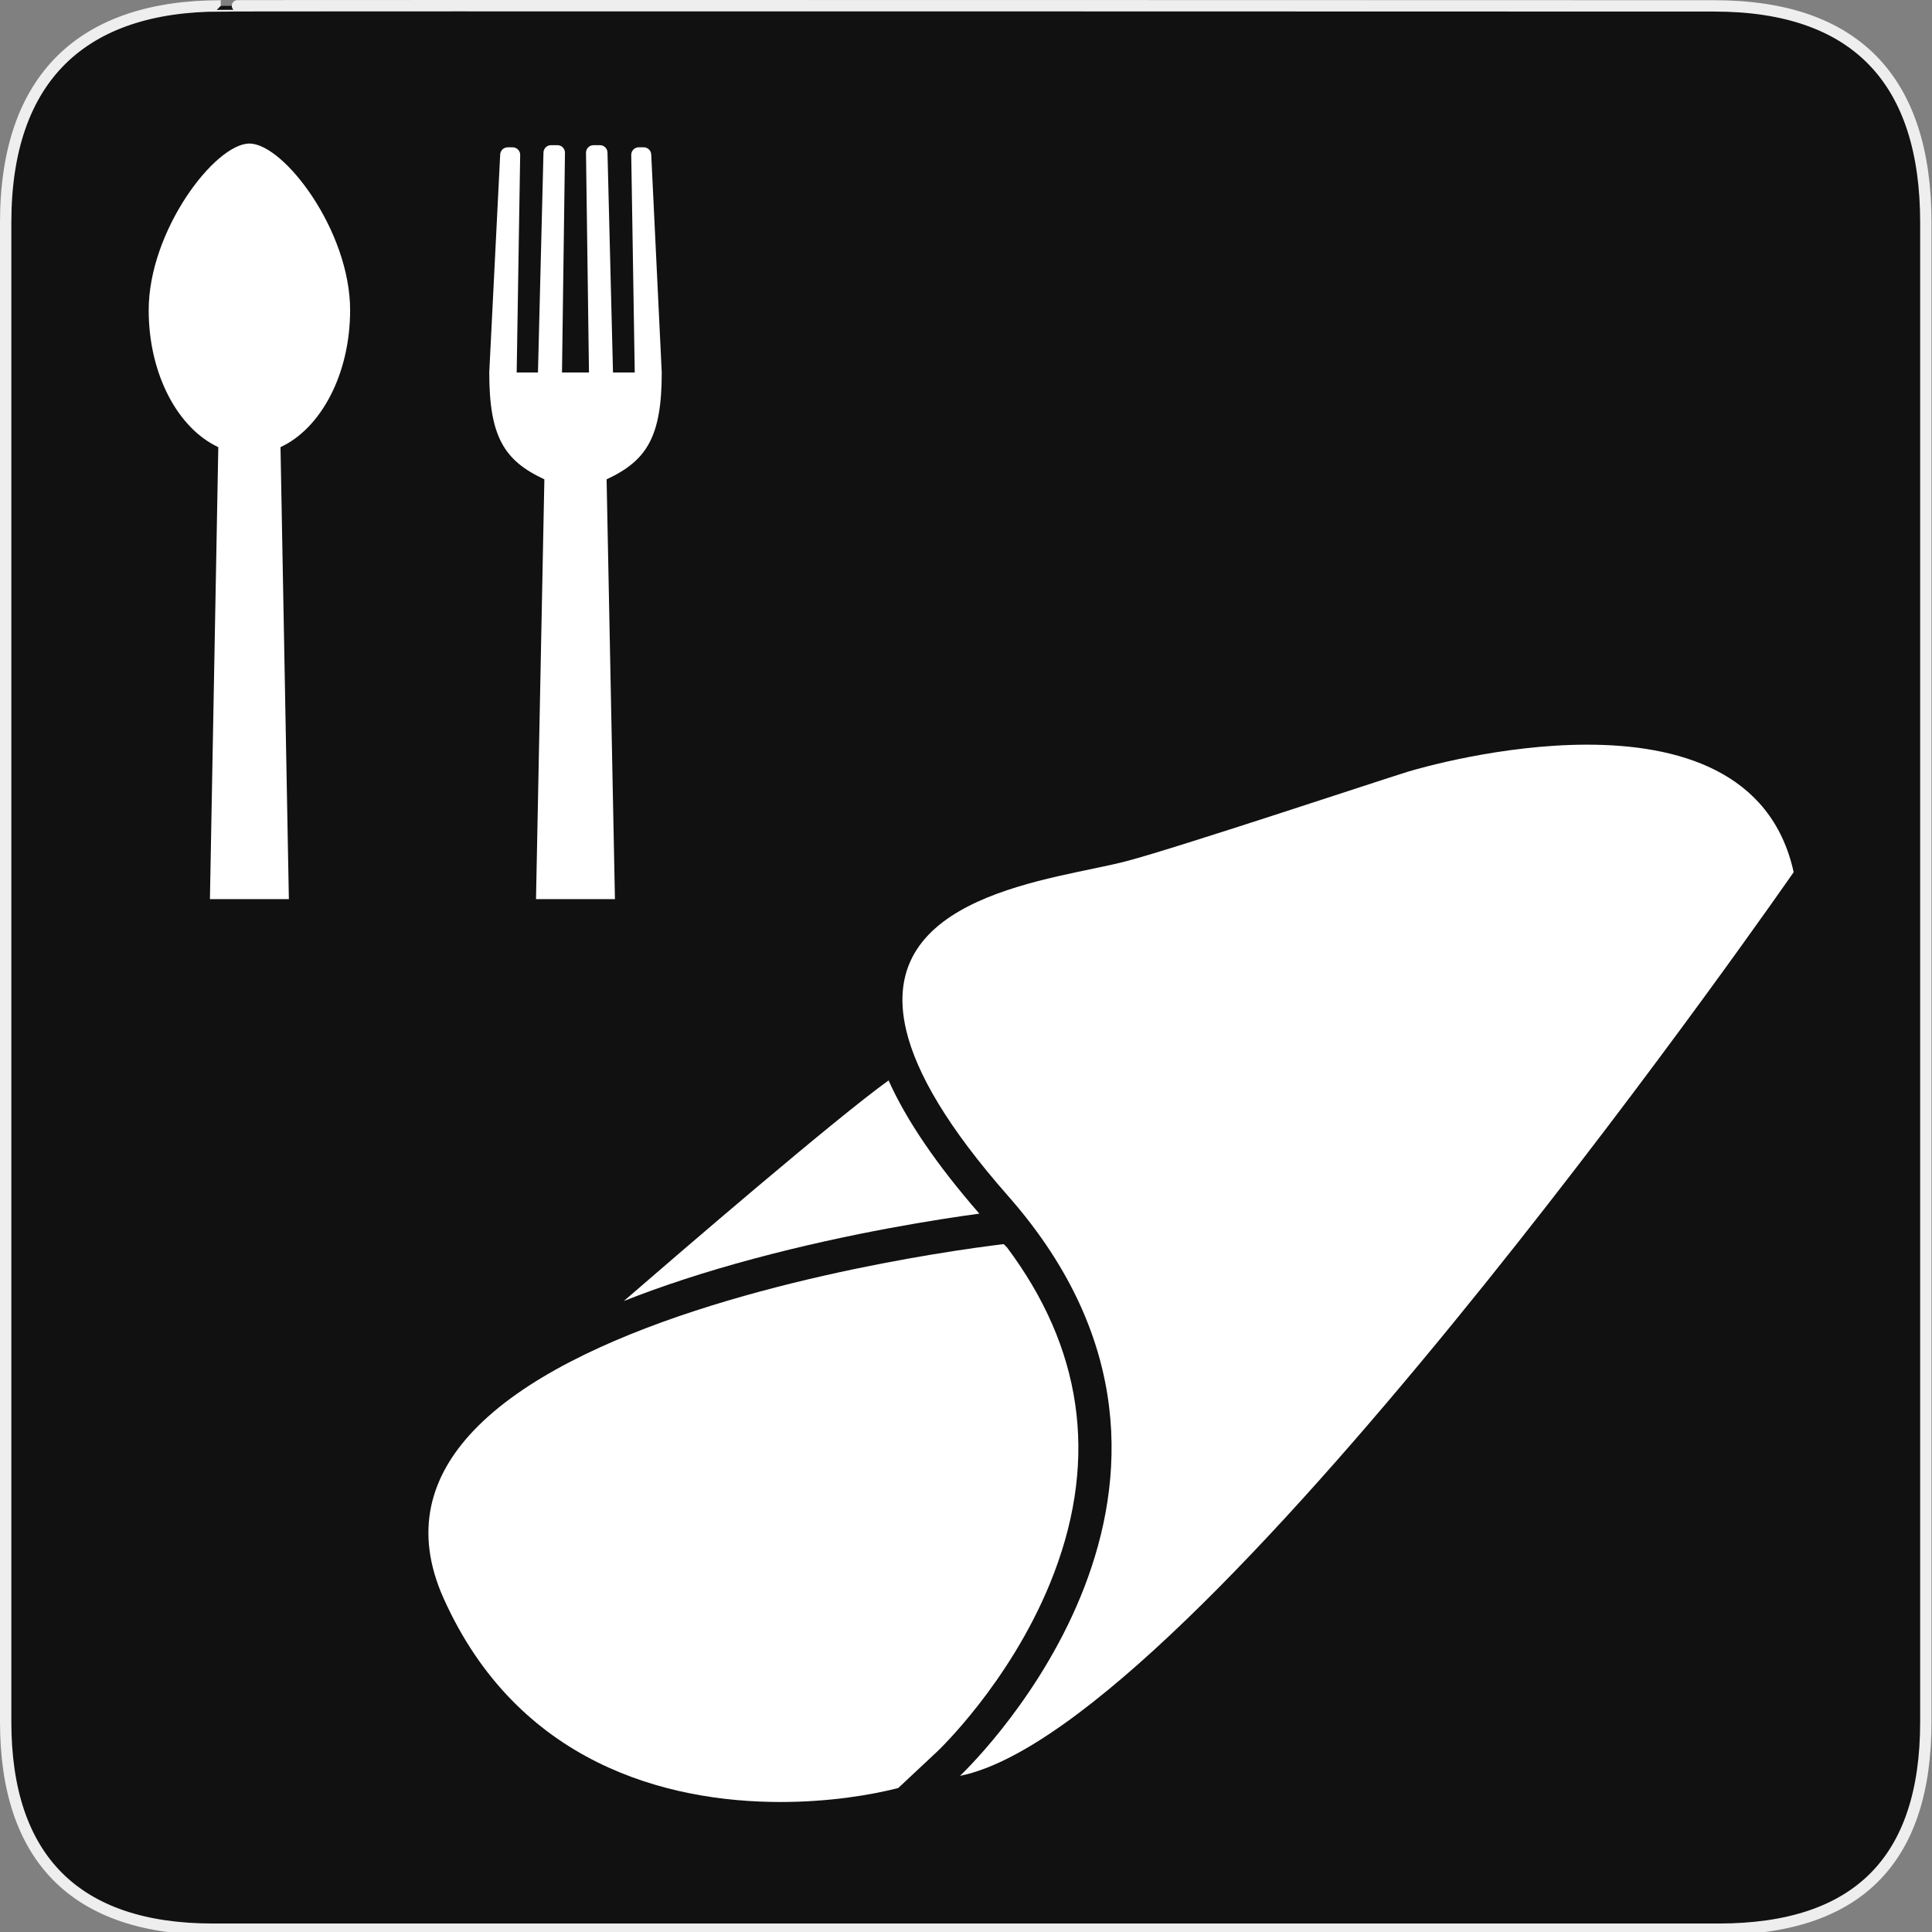 <?xml version="1.0" encoding="utf-8"?>
<!-- Generator: Adobe Illustrator 15.0.0, SVG Export Plug-In . SVG Version: 6.00 Build 0)  -->
<!DOCTYPE svg PUBLIC "-//W3C//DTD SVG 1.1//EN" "http://www.w3.org/Graphics/SVG/1.1/DTD/svg11.dtd">
<svg version="1.1" xmlns="http://www.w3.org/2000/svg" xmlns:xlink="http://www.w3.org/1999/xlink" x="0px" y="0px" width="580px"
	 height="580px" viewBox="0 0 580 580" enable-background="new 0 0 580 580" xml:space="preserve">
<rect x="0" y="0" width="580" height="580" fill="#808080" stroke="none"/>
<g id="Layer_2">
	<g id="g1327">
		<path id="path1329" fill="#111111" stroke="#EEEEEE" stroke-width="3.408" d="M66.275,1.768
			c-41.335,0-64.571,21.371-64.571,65.036v450.123c0,40.844,20.894,62.229,62.192,62.229H515.92
			c41.307,0,62.229-20.316,62.229-62.229V66.804c0-42.601-20.923-65.036-63.522-65.036C514.624,1.768,66.133,1.625,66.275,1.768z"/>
	</g>
</g>
<g id="svg2" inkscape:output_extension="org.inkscape.output.svg.inkscape" inkscape:version="0.46" sodipodi:docname="waste_bin.svg" sodipodi:version="0.32" xmlns:dc="http://purl.org/dc/elements/1.1/" xmlns:cc="http://creativecommons.org/ns#" xmlns:sodipodi="http://sodipodi.sourceforge.net/DTD/sodipodi-0.dtd" xmlns:svg="http://www.w3.org/2000/svg" xmlns:rdf="http://www.w3.org/1999/02/22-rdf-syntax-ns#" xmlns:inkscape="http://www.inkscape.org/namespaces/inkscape">
	<g>
		<g>
			<path fill="#FFFFFF" d="M74.873,43.097c-10.314,0-30.236,26.138-30.236,50.016c0,19.216,8.771,35.495,20.897,41.123l-2.51,135.69
				h23.697l-2.51-135.69c12.127-5.627,20.897-21.906,20.897-41.123C105.108,69.235,85.188,43.097,74.873,43.097z"/>
		</g>
		<g>
			<path fill="#FFFFFF" d="M198.659,111.82l-3.151-65.34c0-1.249-1.013-2.261-2.262-2.261h-1.483c-1.249,0-2.261,1.012-2.261,2.261
				l1.05,65.34h-6.526l-1.653-65.977c0-1.248-1.013-2.26-2.261-2.26h-1.932c-1.248,0-2.26,1.012-2.26,2.26l0.893,65.977h-8.098
				l0.893-65.977c0-1.248-1.011-2.26-2.26-2.26h-1.931c-1.249,0-2.262,1.012-2.262,2.26l-1.653,65.977h-6.389l1.049-65.333
				c0-1.248-1.011-2.26-2.259-2.26h-1.485c-1.249,0-2.261,1.012-2.261,2.26l-3.277,65.333c0,19.216,4.418,26.453,16.545,32.08
				l-2.51,126.025h23.696L182.104,143.9C194.229,138.273,198.659,131.037,198.659,111.82z"/>
		</g>
	</g>
	<g>
		<path fill="#FFFFFF" d="M293.999,364.344c-12.814-14.72-21.88-28.007-27.24-39.996c-16.118,11.602-62.052,51.14-79.476,66.225
			c11.531-4.572,24.477-8.798,38.846-12.659C255.418,370.043,282.245,365.929,293.999,364.344z"/>
		<path fill="#FFFFFF" d="M304.28,377.188c-0.642-0.904-1.295-1.807-1.969-2.706c-0.331-0.327-0.643-0.656-0.981-0.982
			c0,0-0.355,0.04-1.021,0.119c-2.607,0.313-10.077,1.261-20.537,3c-36.141,6.012-107.915,21.488-137.709,52.985
			c-12.851,13.584-17.895,30.148-8.896,50.22c22.215,49.553,66.869,61.15,101.155,61.15c14.431,0,27.017-2.054,35.33-4.195
			l11.709-10.956c0.214-0.2,21.539-20.369,33.871-50.514C329.496,440.438,325.793,407.494,304.28,377.188z"/>
		<path fill="#FFFFFF" d="M476.479,223.554c-25.821,0-50.41,7.093-53.623,8.057c-6.568,1.971-69.22,22.853-84.739,26.932
			c-21.089,5.546-75.986,9.91-66.003,51.011c3.073,12.649,12.29,28.778,30.532,49.494c2.398,2.724,4.633,5.444,6.714,8.161
			c0.161,0.21,0.315,0.419,0.475,0.629c64.293,84.873-21.641,165.286-21.641,165.286c2.419-0.483,4.961-1.248,7.606-2.257
			c76.376-29.113,242.67-269.039,242.67-269.039C531.757,231.29,503.446,223.553,476.479,223.554z"/>
	</g>
</g>
</svg>
